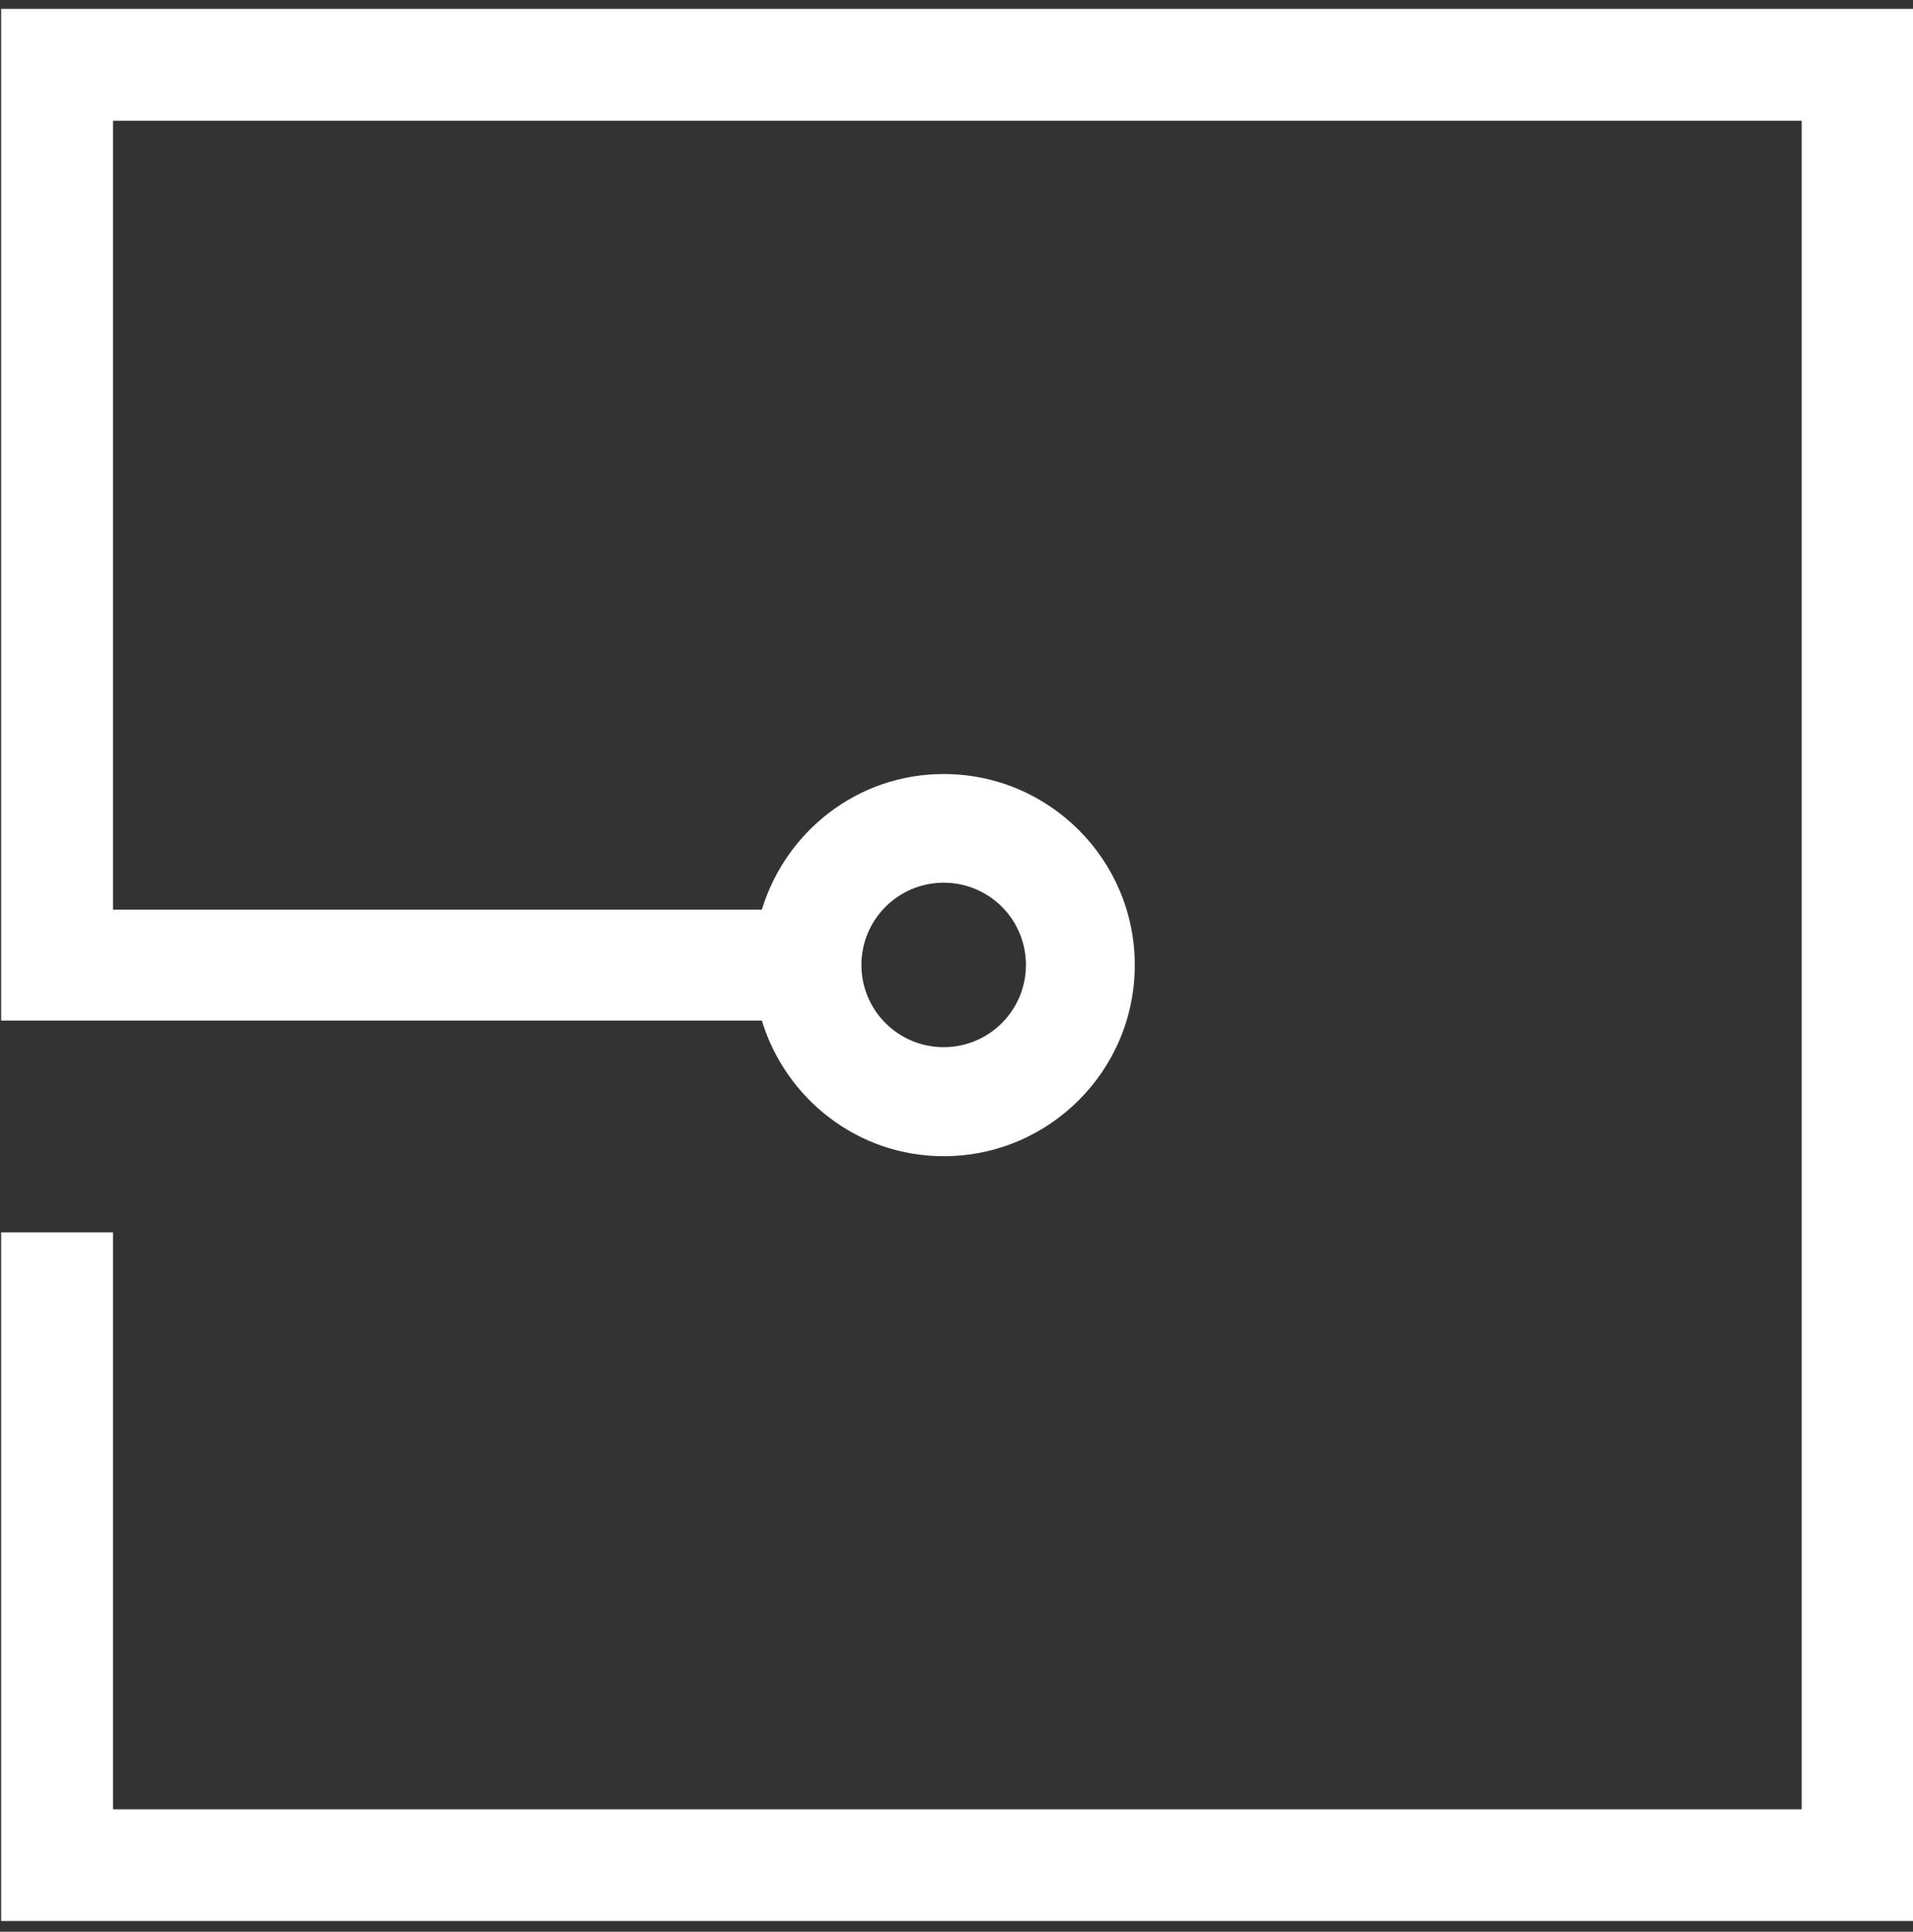 <svg id="Layer_1" xmlns="http://www.w3.org/2000/svg" viewBox="0 0 1014 1024"><rect x="0" y="0" width="1014" height="1024" fill="#333333" stroke="none"/><style>.st0{fill:#fff}</style><title/><path class="st0" d="M.6 4.7V541h403.2c12.7 41.5 50.9 71.9 96.4 71.9 55.9 0 101.3-45.4 101.3-101.3s-45.4-101.3-101.3-101.3c-45.6 0-83.7 30.4-96.4 71.9H59.9V64H955v895.1H59.9V653.3H.6v365h1013.7V4.7H.6zm499.6 463.2c24.1 0 43.6 19.5 43.6 43.6s-19.5 43.6-43.6 43.6-43.6-19.5-43.6-43.6c0-24 19.5-43.6 43.6-43.6z"/></svg>